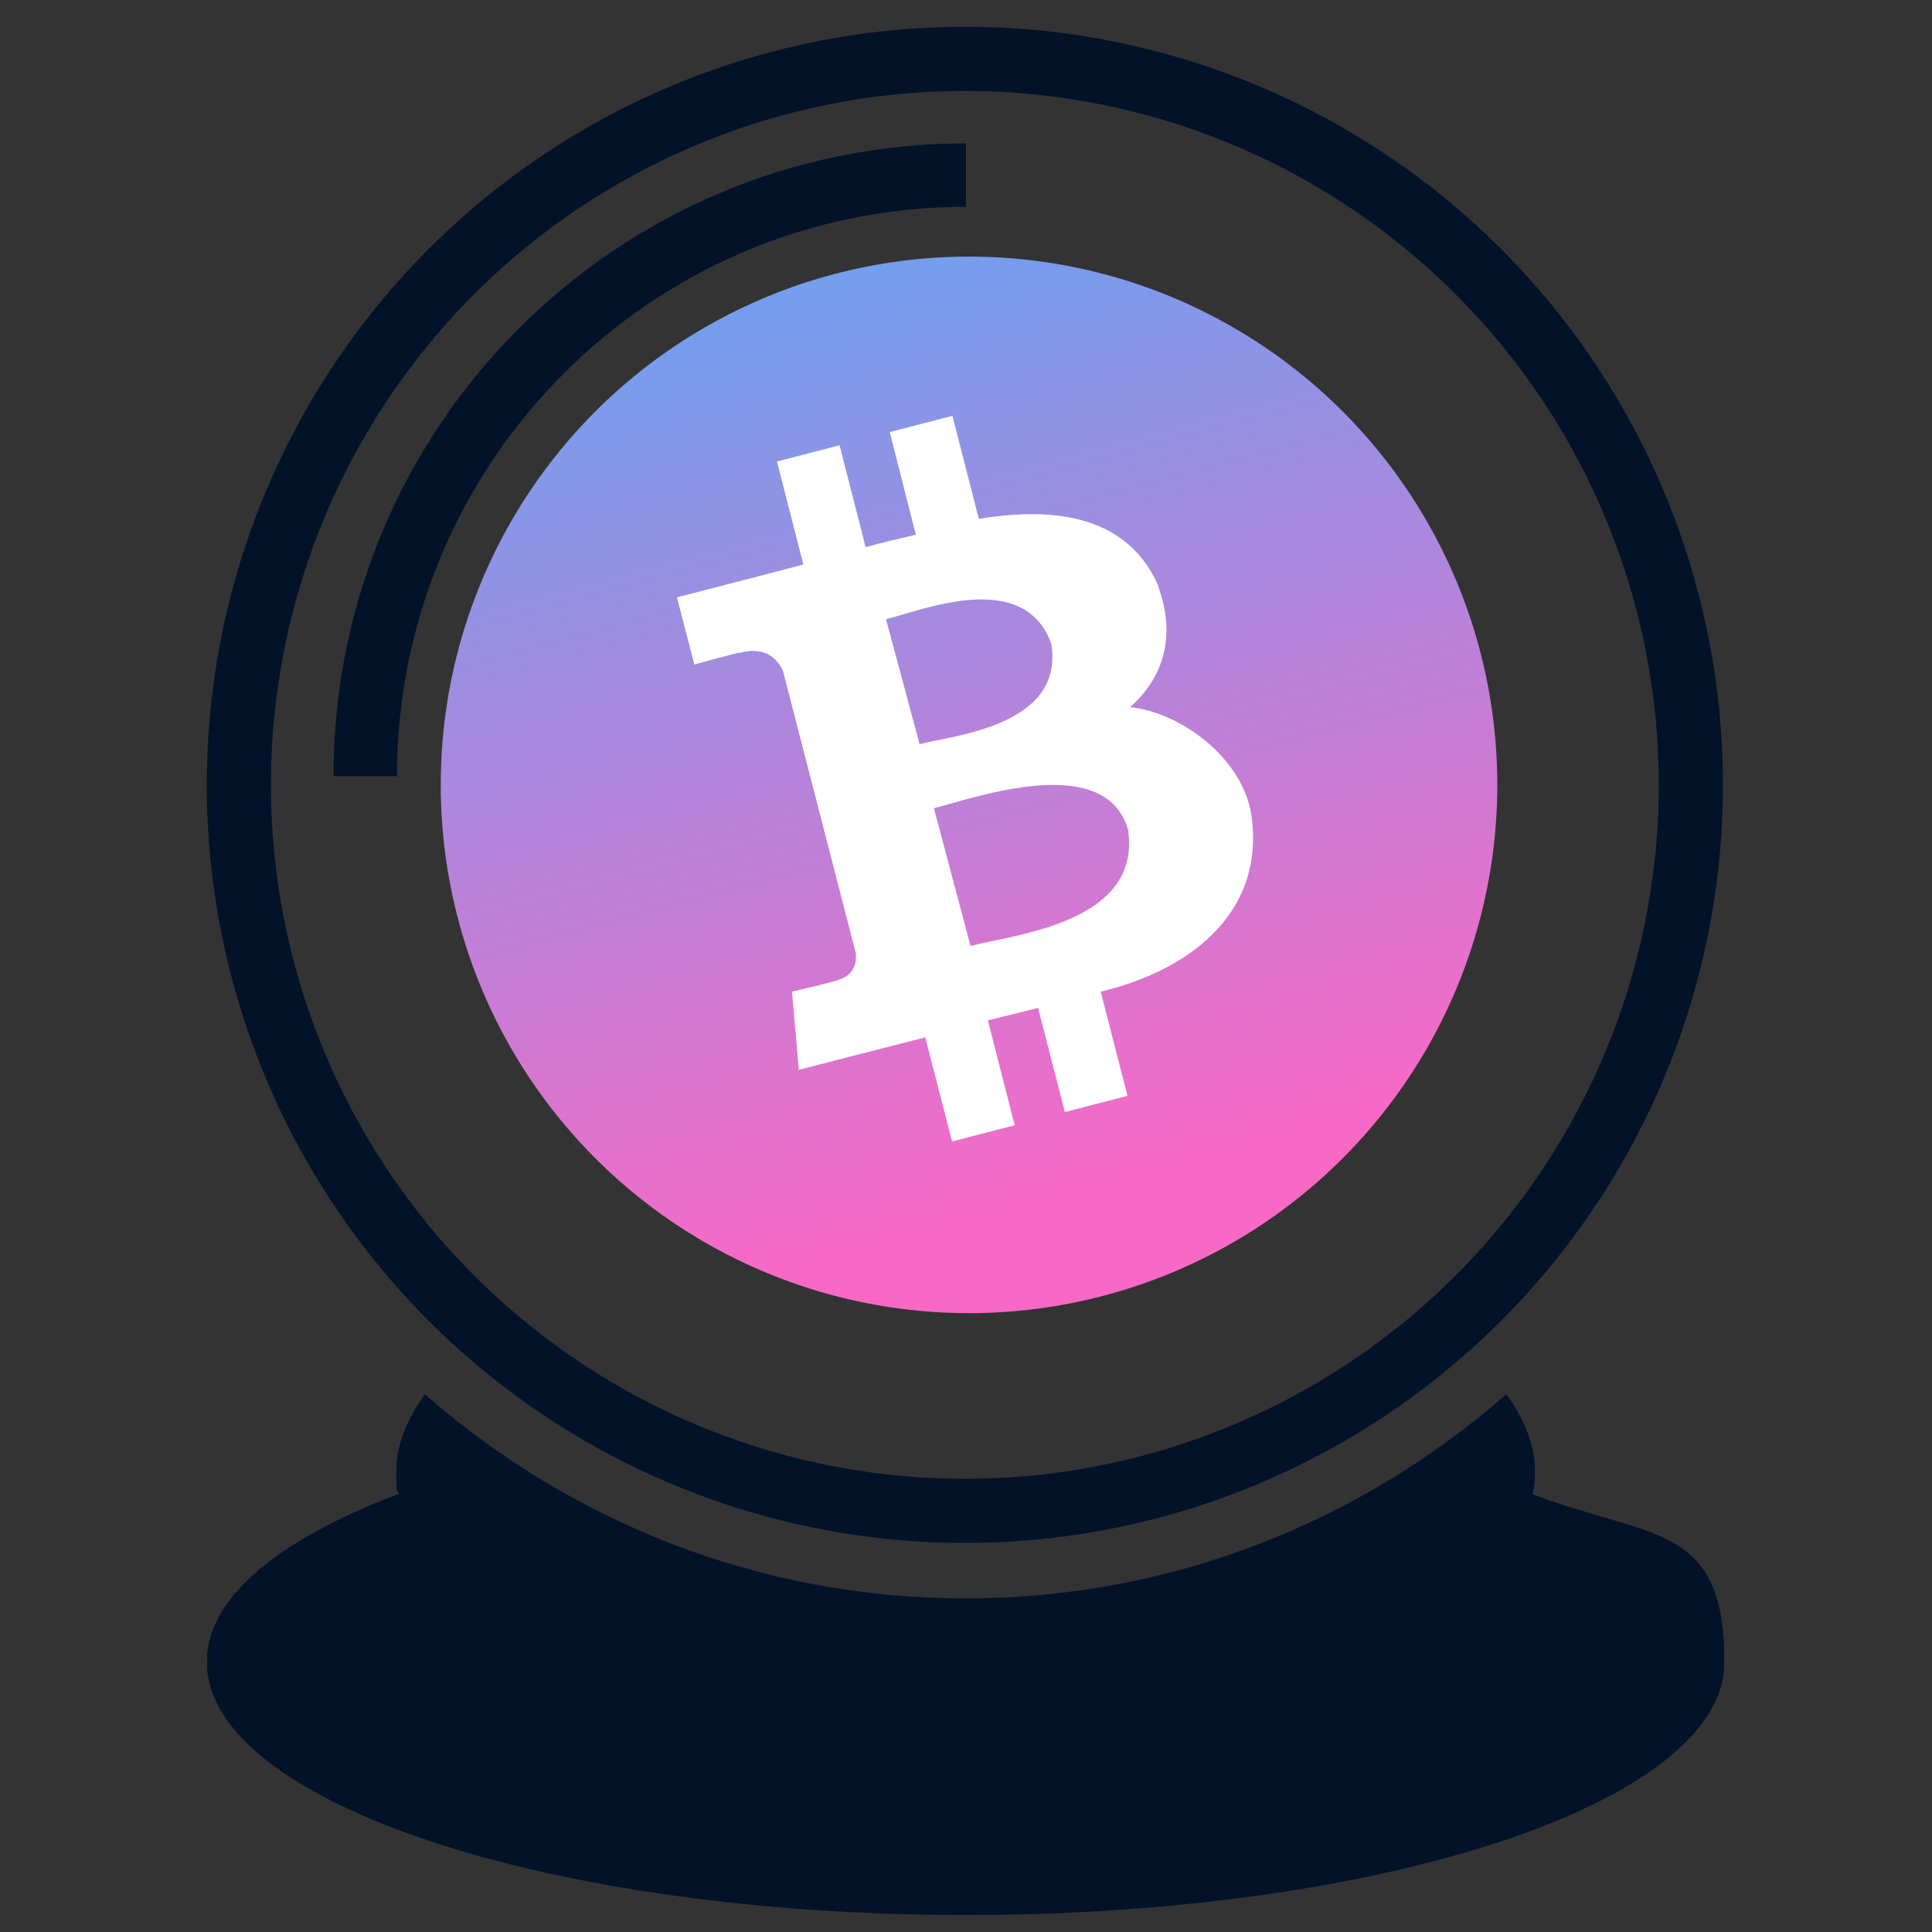 <?xml version="1.0" encoding="UTF-8"?>
<svg id="Layer_1" xmlns="http://www.w3.org/2000/svg" xmlns:xlink="http://www.w3.org/1999/xlink" version="1.1" viewBox="0 0 512 512">
  <rect x="0" y="0" width="512" height="512" fill="#333333" stroke="none"/>
  <!-- Generator: Adobe Illustrator 29.2.1, SVG Export Plug-In . SVG Version: 2.1.0 Build 116)  -->
  <defs>
    <style>
      .st0, .st1 {
        fill: none;
      }

      .st2 {
        fill: url(#linear-gradient);
      }

      .st3 {
        fill: #021229;
      }

      .st4 {
        fill: #fff;
      }

      .st1 {
        stroke: #021229;
        stroke-miterlimit: 10;
        stroke-width: 17px;
      }

      .st5 {
        clip-path: url(#clippath);
      }
    </style>
    <linearGradient id="linear-gradient" x1="220.6" y1="-68.7" x2="293" y2="-339.3" gradientTransform="translate(0 4) scale(1 -1)" gradientUnits="userSpaceOnUse">
      <stop offset="0" stop-color="#739eee"/>
      <stop offset=".9" stop-color="#f869c6"/>
    </linearGradient>
    <clipPath id="clippath">
      <rect class="st0" x="54.9" y="369.3" width="402" height="138.2"/>
    </clipPath>
  </defs>
  <circle class="st2" cx="256.8" cy="208" r="140"/>
  <g class="st5">
    <path class="st3" d="M406.2,395.9c.4-1.9.6-3.8.6-5.8,0-7.2-2.9-14.1-7.6-20.6-38.4,33.6-88.4,54.1-143.3,54.1s-104.9-20.5-143.3-54.1c-4.7,6.5-7.6,13.4-7.6,20.6s.3,3.9.7,5.8c-31.6,11.9-50.9,27.4-50.9,44.5,0,37,90,67.1,201.1,67.1s201.1-30,201.1-67-19.3-32.6-50.9-44.5h.1Z"/>
  </g>
  <path class="st3" d="M88.4,205.7h16.8c0-83.3,67.5-150.9,150.8-150.9v-16.8c-92.6,0-167.6,75-167.6,167.6h0Z"/>
  <path id="symbol" class="st4" d="M307,155.3c-7.8-17.7-25.7-21.4-47.6-17.8l-7-27.3-16.6,4.3,6.9,27.2c-4.4,1.1-8.8,2-13.3,3.3l-6.9-27-16.6,4.3,7,27.3c-3.6,1-33.5,8.7-33.5,8.7l4.6,17.8s12.2-3.4,12.1-3.1c6.8-1.8,9.9,1.6,11.4,4.8l19.3,74.8c.2,2.2-.2,5.9-4.8,7.1.3.2-12.1,3.1-12.1,3.1l1.8,20.7s29.6-7.6,33.5-8.6l7.1,27.6,16.6-4.3-7.1-27.8c4.6-1.1,9-2.2,13.3-3.3l7.1,27.6,16.6-4.3-7.1-27.6c25.6-6.2,43.6-22.3,39.9-47-2.4-14.9-18.6-27-32.1-28.4,8.3-7.4,12.5-18.1,7.4-32.1h.1ZM299,220.3c3.3,24.4-30.6,27.4-41.8,30.4l-9.7-36.5c11.2-2.9,46-15.3,51.6,6.2h-.1ZM278.6,170.6c3.5,21.7-25.5,24.2-34.9,26.6l-8.9-33.1c9.4-2.3,36.6-13.6,43.8,6.5Z"/>
  <circle class="st1" cx="255.7" cy="208" r="192.4"/>
</svg>